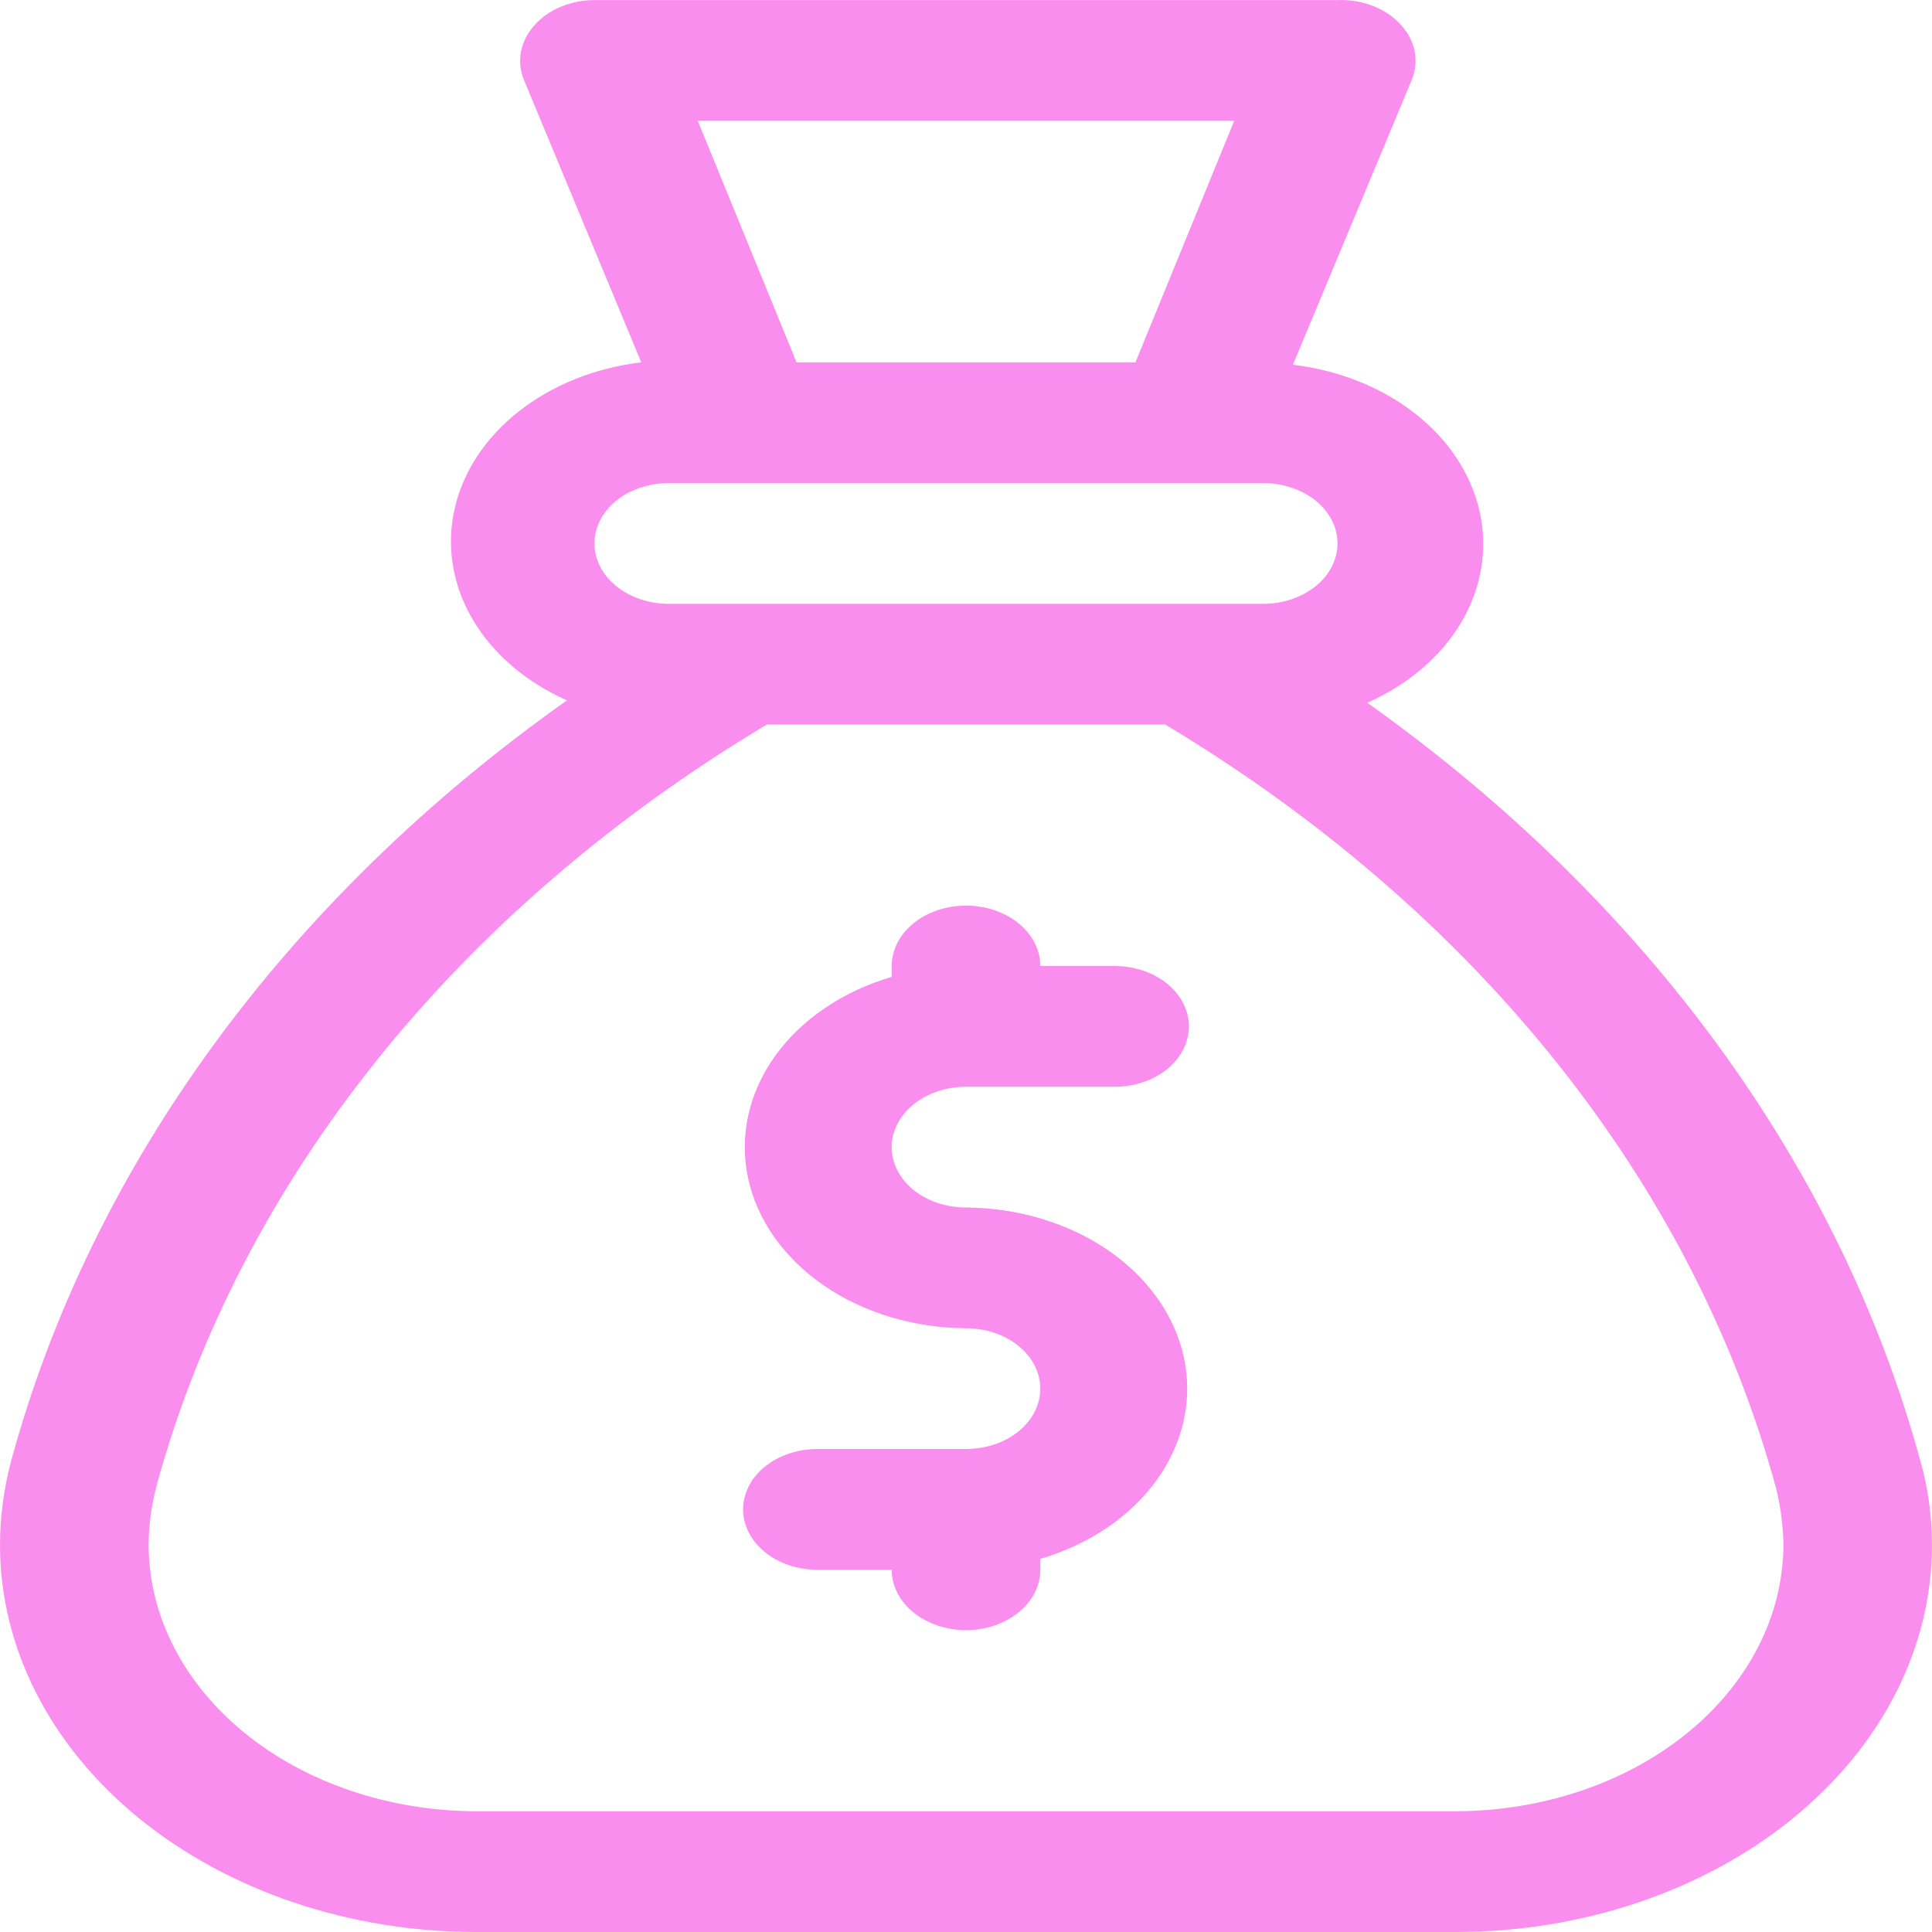 <svg width="24" height="24" viewBox="0 0 24 24" fill="none" xmlns="http://www.w3.org/2000/svg">
<path d="M23.852 18.135C22.854 14.486 20.448 11.191 16.985 8.73C17.494 8.504 17.903 8.154 18.154 7.729C18.404 7.303 18.484 6.825 18.382 6.361C18.28 5.897 18.001 5.47 17.585 5.142C17.169 4.813 16.636 4.6 16.061 4.531L17.538 0.991C17.584 0.878 17.596 0.758 17.574 0.641C17.552 0.523 17.495 0.412 17.409 0.316C17.32 0.214 17.2 0.131 17.062 0.076C16.923 0.021 16.77 -0.005 16.615 0.001H7.385C7.238 0.001 7.094 0.03 6.964 0.085C6.834 0.14 6.722 0.219 6.637 0.316C6.551 0.412 6.495 0.523 6.472 0.641C6.45 0.758 6.462 0.878 6.508 0.991L7.966 4.501C7.392 4.57 6.859 4.783 6.443 5.112C6.026 5.44 5.747 5.867 5.645 6.331C5.543 6.795 5.623 7.273 5.874 7.699C6.125 8.124 6.534 8.474 7.043 8.7C3.556 11.169 1.135 14.481 0.138 18.15C0.047 18.493 0 18.842 0 19.193C0 20.468 0.623 21.69 1.733 22.592C2.843 23.494 4.348 24 5.917 24H18.083C19.652 24 21.157 23.494 22.267 22.592C23.377 21.69 24 20.468 24 19.193C24 18.837 23.951 18.482 23.852 18.135ZM15.332 1.501L14.105 4.501H9.895L8.668 1.501H15.332ZM8.308 6.001H15.692C15.937 6.001 16.172 6.08 16.345 6.22C16.518 6.361 16.615 6.552 16.615 6.751C16.615 6.949 16.518 7.14 16.345 7.281C16.172 7.421 15.937 7.501 15.692 7.501H8.308C8.063 7.501 7.828 7.421 7.655 7.281C7.482 7.14 7.385 6.949 7.385 6.751C7.385 6.552 7.482 6.361 7.655 6.22C7.828 6.08 8.063 6.001 8.308 6.001ZM18.083 22.5H5.917C4.838 22.498 3.804 22.149 3.041 21.529C2.278 20.909 1.849 20.069 1.846 19.193C1.848 18.941 1.882 18.689 1.948 18.443C2.99 14.656 5.681 11.302 9.526 9H14.474C18.329 11.312 21.024 14.679 22.061 18.48C22.12 18.715 22.151 18.953 22.154 19.193C22.151 20.069 21.722 20.909 20.959 21.529C20.196 22.149 19.162 22.498 18.083 22.5Z" fill="#FA8EEF"/>
<path d="M12 13.5H13.846C14.091 13.5 14.326 13.421 14.499 13.281C14.672 13.14 14.769 12.949 14.769 12.75C14.769 12.552 14.672 12.361 14.499 12.22C14.326 12.079 14.091 12 13.846 12H12.923C12.923 11.802 12.826 11.611 12.653 11.47C12.48 11.329 12.245 11.25 12 11.25C11.755 11.25 11.52 11.329 11.347 11.47C11.174 11.611 11.077 11.802 11.077 12V12.135C10.466 12.315 9.953 12.664 9.627 13.12C9.301 13.576 9.182 14.111 9.292 14.631C9.402 15.151 9.734 15.623 10.229 15.965C10.724 16.307 11.351 16.496 12 16.5C12.245 16.5 12.48 16.579 12.653 16.72C12.826 16.861 12.923 17.051 12.923 17.25C12.923 17.449 12.826 17.64 12.653 17.781C12.48 17.921 12.245 18 12 18H10.154C9.909 18 9.674 18.079 9.501 18.22C9.328 18.36 9.231 18.551 9.231 18.75C9.231 18.949 9.328 19.14 9.501 19.28C9.674 19.421 9.909 19.5 10.154 19.5H11.077C11.077 19.699 11.174 19.89 11.347 20.03C11.52 20.171 11.755 20.25 12 20.25C12.245 20.25 12.48 20.171 12.653 20.03C12.826 19.89 12.923 19.699 12.923 19.5V19.365C13.534 19.185 14.047 18.837 14.373 18.38C14.699 17.924 14.818 17.389 14.708 16.869C14.598 16.349 14.266 15.877 13.771 15.535C13.276 15.194 12.649 15.004 12 15C11.755 15 11.52 14.921 11.347 14.781C11.174 14.64 11.077 14.449 11.077 14.25C11.077 14.051 11.174 13.861 11.347 13.72C11.52 13.579 11.755 13.5 12 13.5Z" fill="#FA8EEF"/>
</svg>

